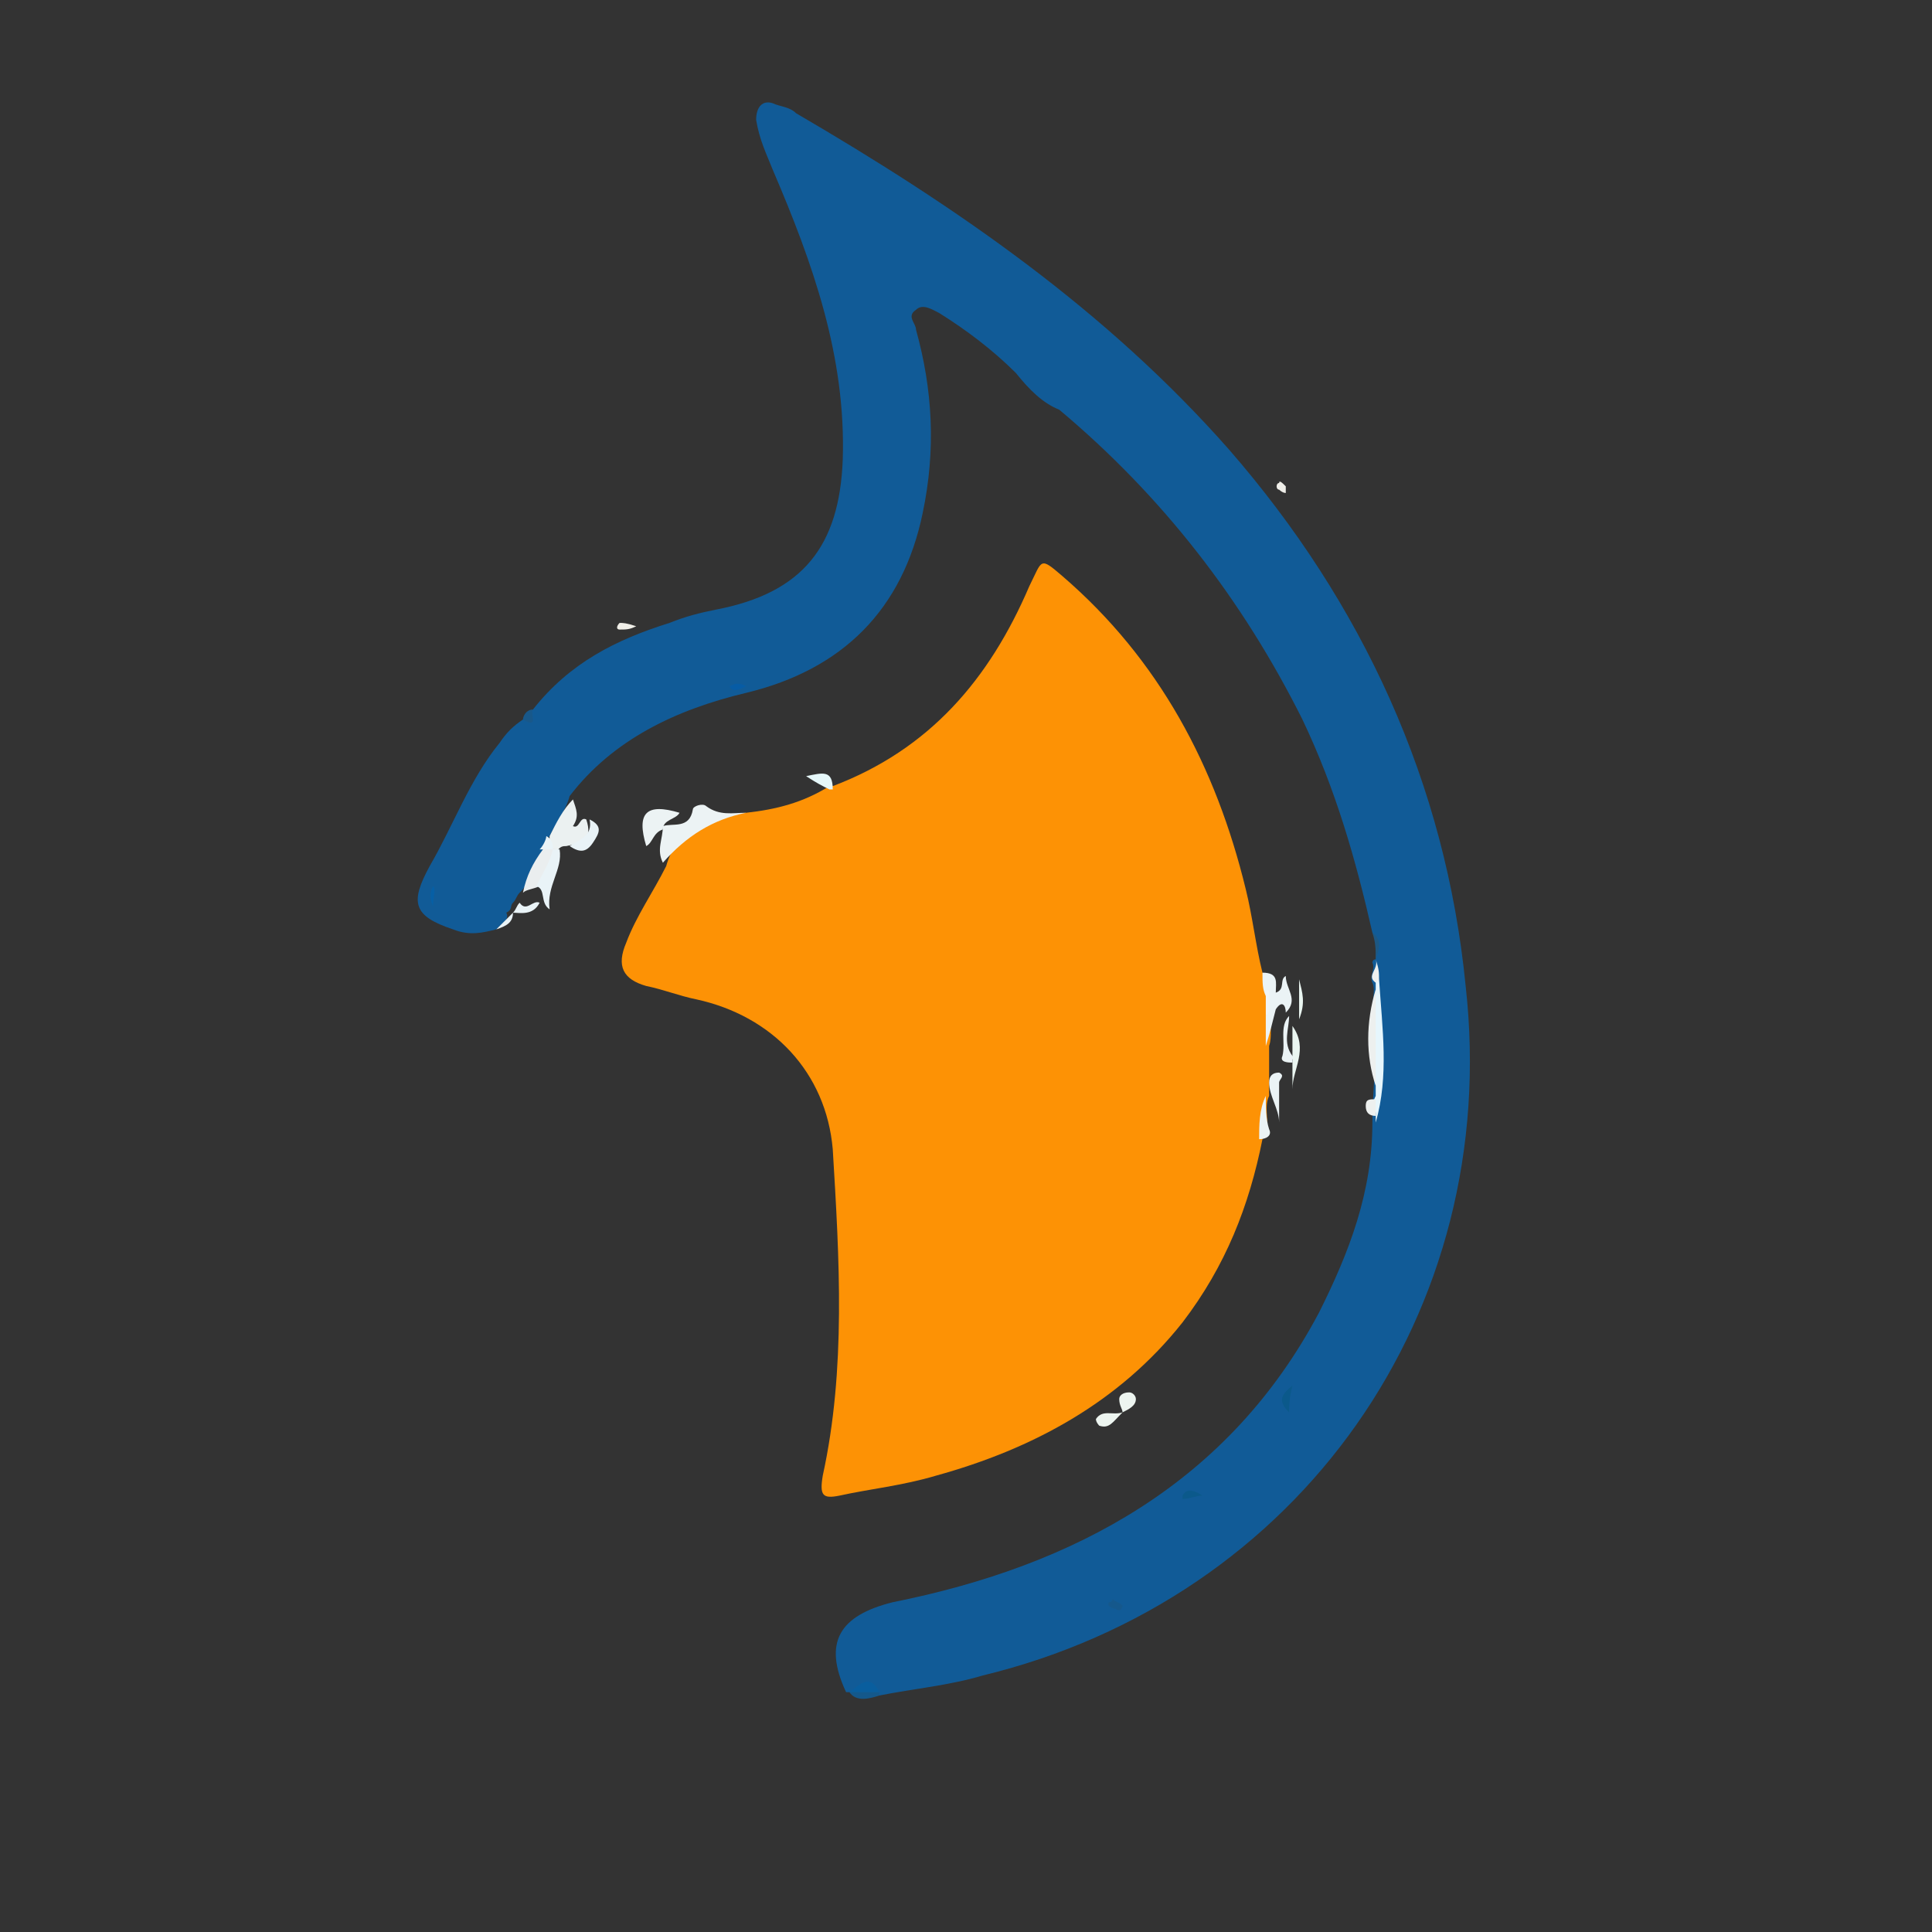 <?xml version="1.0" encoding="utf-8"?>
<!-- Generator: Adobe Illustrator 23.1.0, SVG Export Plug-In . SVG Version: 6.00 Build 0)  -->
<svg version="1.1" id="Layer_1" xmlns="http://www.w3.org/2000/svg" xmlns:xlink="http://www.w3.org/1999/xlink" x="0px" y="0px"
	 viewBox="0 0 58 58" style="enable-background:new 0 0 58 58;" xml:space="preserve">
<rect x="0" y="0" width="58" height="58" fill="#333333" stroke="none"/>
<style type="text/css">
	.st0{fill:#FD9205;}
	.st1{fill:#115B97;}
	.st2{fill:#ECF3F4;}
	.st3{fill:#EBF1F1;}
	.st4{fill:#E6F6FD;}
	.st5{fill:#EBF3F5;}
	.st6{fill:#EAEEEF;}
	.st7{fill:#EDF0EF;}
	.st8{fill:#E9F3F7;}
	.st9{fill:#EAF6F1;}
	.st10{fill:#EDF5F0;}
	.st11{fill:#E6F8FA;}
	.st12{fill:#14588B;}
	.st13{fill:#F0EFE8;}
	.st14{fill:#1D5883;}
	.st15{fill:#18588A;}
	.st16{fill:#EFEEE9;}
	.st17{fill:#EFF4F7;}
	.st18{fill:#095E9E;}
	.st19{fill:#15588C;}
	.st20{fill:#0B598B;}
	.st21{fill:#065FA5;}
	.st22{fill:#075CA5;}
</style>
<path class="st0" d="M22.4,24.4c0.9-0.1,1.7-0.3,2.5-0.8c0-0.1,0-0.1,0.1,0c2.9-1.1,4.7-3.2,5.9-6c0.4-0.8,0.3-0.9,1-0.3
	c2.9,2.5,4.6,5.7,5.5,9.4c0.2,0.8,0.3,1.7,0.5,2.5c0.1,0.2,0.2,0.4,0.3,0.7c0,0.2,0,0.4,0,0.6c-0.1,0.3,0,0.6-0.1,0.9
	c0,0.5,0,1,0,1.5c-0.2,0.4,0.1,0.9-0.2,1.3c-0.4,2-1.1,3.8-2.4,5.5c-1.9,2.4-4.5,3.8-7.4,4.6c-1,0.3-2,0.4-2.9,0.6
	c-0.5,0.1-0.6,0-0.5-0.6c0.7-3.2,0.5-6.5,0.3-9.8c-0.2-2.3-1.8-4-4.1-4.5c-0.5-0.1-1-0.3-1.5-0.4c-0.7-0.2-0.9-0.6-0.6-1.3
	c0.3-0.8,0.8-1.5,1.2-2.3C20.3,24.9,21.3,24.5,22.4,24.4z"/>
<path class="st1" d="M14.9,27.9c-0.4,0.1-0.8,0.2-1.3,0c-1.2-0.4-1.3-0.8-0.7-1.9c0.7-1.2,1.2-2.6,2.1-3.7c0.2-0.3,0.4-0.5,0.7-0.7
	c0.2,0,0.2-0.2,0.3-0.3c1.1-1.4,2.5-2.1,4.1-2.6c0.5-0.2,0.9-0.3,1.4-0.4c2.6-0.5,3.7-1.9,3.8-4.5c0.1-3.1-0.9-5.9-2.1-8.7
	c-0.2-0.5-0.4-0.9-0.5-1.5c0-0.4,0.2-0.6,0.5-0.5c0.2,0.1,0.5,0.1,0.7,0.3c4.8,2.8,9.3,5.9,13,10.1c4,4.6,6.5,10,7.1,16.1
	C45.1,39.4,39,48,29.5,50.3c-1,0.3-2.1,0.4-3.1,0.6c0,0-0.1-0.1-0.2-0.1c-0.2-0.2-0.5,0-0.7,0c0,0-0.1,0-0.1,0
	c-0.7-1.5-0.2-2.3,1.4-2.7c5.5-1.1,10.1-3.6,12.8-8.7c0.9-1.8,1.6-3.6,1.6-5.7c0-1.1,0.2-2.3,0-3.4c0-0.3,0.1-0.6,0-0.8
	c-0.1-0.2,0.1-0.4,0-0.6c0,0,0-0.1,0.1-0.1c0-0.3,0.1-0.5-0.1-0.8c-0.5-2.2-1.1-4.3-2.1-6.4c-1.8-3.6-4.2-6.7-7.3-9.3
	c-0.5-0.2-0.9-0.6-1.3-1.1c-0.7-0.7-1.5-1.3-2.3-1.8c-0.2-0.1-0.5-0.3-0.7-0.1c-0.3,0.2,0,0.4,0,0.6c0.5,1.8,0.6,3.6,0.2,5.5
	c-0.6,2.9-2.4,4.7-5.3,5.4c-2.1,0.5-4,1.4-5.3,3.1c-0.1,0.4-0.4,0.8-0.6,1.2c-0.1,0.1-0.2,0.3-0.2,0.5c-0.2,0.4-0.3,0.8-0.7,1.2
	c-0.1,0.1-0.1,0.2-0.2,0.3c-0.1,0.1,0,0.2-0.2,0.3l0,0C15.3,27.6,15.1,27.7,14.9,27.9z"/>
<path class="st2" d="M22.4,24.4c-1,0.2-1.8,0.7-2.5,1.5c-0.2-0.4,0-0.7,0-1.1l0,0c0.3-0.1,0.8,0.1,0.9-0.5c0-0.1,0.3-0.2,0.4-0.1
	C21.6,24.5,22,24.4,22.4,24.4z"/>
<path class="st3" d="M16.5,25.1c0.2-0.4,0.4-0.8,0.7-1.1c0.1,0.3,0.2,0.5,0,0.8c0.2,0.1,0.2-0.3,0.4-0.2c0.2,0.6-0.1,0.7-0.6,0.8
	c-0.1,0-0.2,0-0.3,0.2c0,0-0.1,0-0.1,0.1c-0.1,0-0.1-0.1-0.2-0.1C16.5,25.3,16.5,25.2,16.5,25.1z"/>
<path class="st4" d="M41.4,29.4c0.1,1.5,0.3,2.9-0.1,4.3c0-0.1,0-0.2,0-0.3c-0.1-0.2-0.1-0.3,0-0.5c0-0.1,0-0.2,0-0.3
	c-0.1-1-0.1-2,0-2.9c0-0.1,0-0.1,0-0.2C41.2,29.4,41.3,29.4,41.4,29.4z"/>
<path class="st5" d="M38,31.4c0-0.3,0-0.6,0-0.9c0.1-0.3,0-0.6,0.1-0.8c0,0.1,0,0.1-0.1,0.2c-0.1-0.2-0.1-0.4-0.1-0.7
	c0.5,0,0.4,0.3,0.4,0.6c0.3-0.1,0.1-0.4,0.3-0.5c0,0.4,0.4,0.7,0,1.1v0c0-0.2-0.1-0.4-0.3-0.1C38.2,30.7,38.1,31.1,38,31.4z"/>
<path class="st2" d="M19.9,24.9c-0.3,0.1-0.3,0.4-0.5,0.5c-0.3-1,0-1.3,1-1C20.3,24.6,19.9,24.6,19.9,24.9
	C19.9,24.9,19.9,24.9,19.9,24.9z"/>
<path class="st6" d="M15.7,26.8c0.1-0.5,0.3-0.9,0.6-1.3c0.1-0.1,0.2-0.1,0.4,0l0,0c0.1,0.5,0,0.8-0.5,1.1
	C16,26.7,15.8,26.7,15.7,26.8z"/>
<path class="st7" d="M41.3,29.7c0,1,0,2,0,2.9C41,31.7,41,30.7,41.3,29.7z"/>
<path class="st8" d="M16.1,26.6c0.2-0.4,0.4-0.7,0.5-1.1c0.1,0,0.1,0,0.2,0c0.1,0.6-0.4,1.1-0.3,1.8C16.2,27.1,16.4,26.7,16.1,26.6z
	"/>
<path class="st5" d="M38.4,33.7c0-0.4-0.3-0.8-0.3-1.2c0-0.2,0.1-0.3,0.3-0.3c0.2,0.1,0,0.2,0,0.3C38.4,32.9,38.4,33.3,38.4,33.7z"
	/>
<path class="st9" d="M38.8,31.7c0-0.3,0-0.5,0-0.9c0.5,0.7,0,1.3,0,1.9c0-0.3,0-0.6,0-0.9C38.7,31.8,38.7,31.8,38.8,31.7
	C38.7,31.7,38.8,31.7,38.8,31.7z"/>
<path class="st8" d="M17.1,25.4c0.3-0.2,0.7-0.3,0.6-0.8c0.4,0.2,0.3,0.4,0.1,0.7C17.6,25.6,17.4,25.6,17.1,25.4z"/>
<path class="st10" d="M33.7,42.4c-0.3,0.3-0.4,0.5-0.7,0.4c0,0-0.1-0.1-0.1-0.2C33.1,42.3,33.4,42.5,33.7,42.4z"/>
<path class="st11" d="M25,23.7L25,23.7c0,0-0.1,0-0.1,0c-0.2-0.1-0.4-0.2-0.7-0.4C24.7,23.2,25,23.1,25,23.7z"/>
<path class="st5" d="M38.8,31.7c0,0.1,0,0.1,0,0.2c-0.1,0-0.4,0-0.3-0.2c0.1-0.4-0.1-0.9,0.2-1.2c0,0,0,0,0,0
	C38.7,30.9,38.5,31.3,38.8,31.7z"/>
<path class="st5" d="M37.8,34.2c0-0.4,0-0.9,0.2-1.3c0,0.3,0,0.7,0.1,1C38.2,34.1,38,34.2,37.8,34.2z"/>
<path class="st10" d="M33.9,41.8c0.1,0,0.2,0.1,0.2,0.2c0,0.2-0.2,0.3-0.4,0.4c0-0.1-0.1-0.2-0.1-0.4C33.6,41.9,33.7,41.8,33.9,41.8
	z"/>
<path class="st9" d="M39,29.4c0.1,0.4,0.2,0.7,0,1.2C39,30.1,39,29.8,39,29.4z"/>
<path class="st8" d="M15.4,27.4c0.1-0.1,0.1-0.2,0.2-0.3c0.2,0.3,0.4-0.1,0.6,0C16,27.5,15.6,27.4,15.4,27.4z"/>
<path class="st12" d="M26.4,50.8c0,0,0,0.1,0,0.1c-0.3,0.1-0.7,0.2-0.9-0.1l0,0C25.8,50.7,26.1,50.5,26.4,50.8z"/>
<path class="st13" d="M19.1,18.8c-0.2,0.1-0.3,0.1-0.5,0.1c-0.1,0-0.1-0.1,0-0.2C18.7,18.7,18.8,18.7,19.1,18.8z"/>
<path class="st7" d="M41.3,33c0,0.2,0,0.3,0,0.5c-0.2,0-0.3-0.1-0.3-0.3C41,33,41.1,33,41.3,33z"/>
<path class="st7" d="M41.4,29.4c0,0-0.1,0.1-0.1,0.1c-0.3-0.2,0.1-0.4,0-0.7C41.4,29.1,41.4,29.2,41.4,29.4z"/>
<path class="st14" d="M41.2,28c0.3,0.2,0.2,0.5,0.1,0.8C41.3,28.5,41.3,28.3,41.2,28z"/>
<path class="st8" d="M14.9,27.9c0.2-0.2,0.3-0.3,0.5-0.5C15.4,27.7,15.2,27.8,14.9,27.9z"/>
<path class="st15" d="M16,21.3c-0.1,0.1,0.2,0.6-0.3,0.3C15.7,21.5,15.8,21.3,16,21.3z"/>
<path class="st16" d="M38.6,14.6c0,0.1,0,0.1,0,0.2c-0.1,0-0.2-0.1-0.2-0.1c-0.1,0-0.1-0.2,0-0.2C38.4,14.4,38.5,14.5,38.6,14.6z"/>
<path class="st17" d="M38,29.9c0,0,0-0.1,0-0.1c0-0.1,0.1-0.1,0.1,0c0,0.2,0.1,0.5-0.1,0.7C38,30.3,38,30.1,38,29.9z"/>
<path class="st18" d="M26.4,50.8c-0.3,0-0.6,0-0.9,0C25.8,50.6,26.1,50.2,26.4,50.8z"/>
<path class="st19" d="M33.4,48c0.1,0.1,0.2,0.1,0.3,0.2c0,0.1-0.1,0.2-0.2,0.1c-0.1,0-0.3-0.1-0.2-0.2C33.3,48.1,33.4,48.1,33.4,48z
	"/>
<path class="st20" d="M38.8,41.6c-0.1,0.4-0.1,0.6-0.1,0.8C38.4,42.1,38.4,41.9,38.8,41.6z"/>
<path class="st20" d="M36.1,44.9c-0.2,0-0.4,0.1-0.6,0.1c0,0,0-0.1,0-0.1C35.6,44.7,35.8,44.7,36.1,44.9z"/>
<path class="st21" d="M13,27.2c-0.1-0.2-0.1-0.4,0-0.6C13.1,26.7,13,26.9,13,27.2z"/>
<path class="st8" d="M16.6,25.5c-0.1,0-0.2,0-0.4,0c0.1-0.1,0.2-0.3,0.2-0.4C16.6,25.2,16.6,25.4,16.6,25.5z"/>
<path class="st22" d="M21.9,20.6c0.2-0.1,0.3-0.1,0.5,0C22.2,20.7,22,20.8,21.9,20.6z"/>
</svg>

